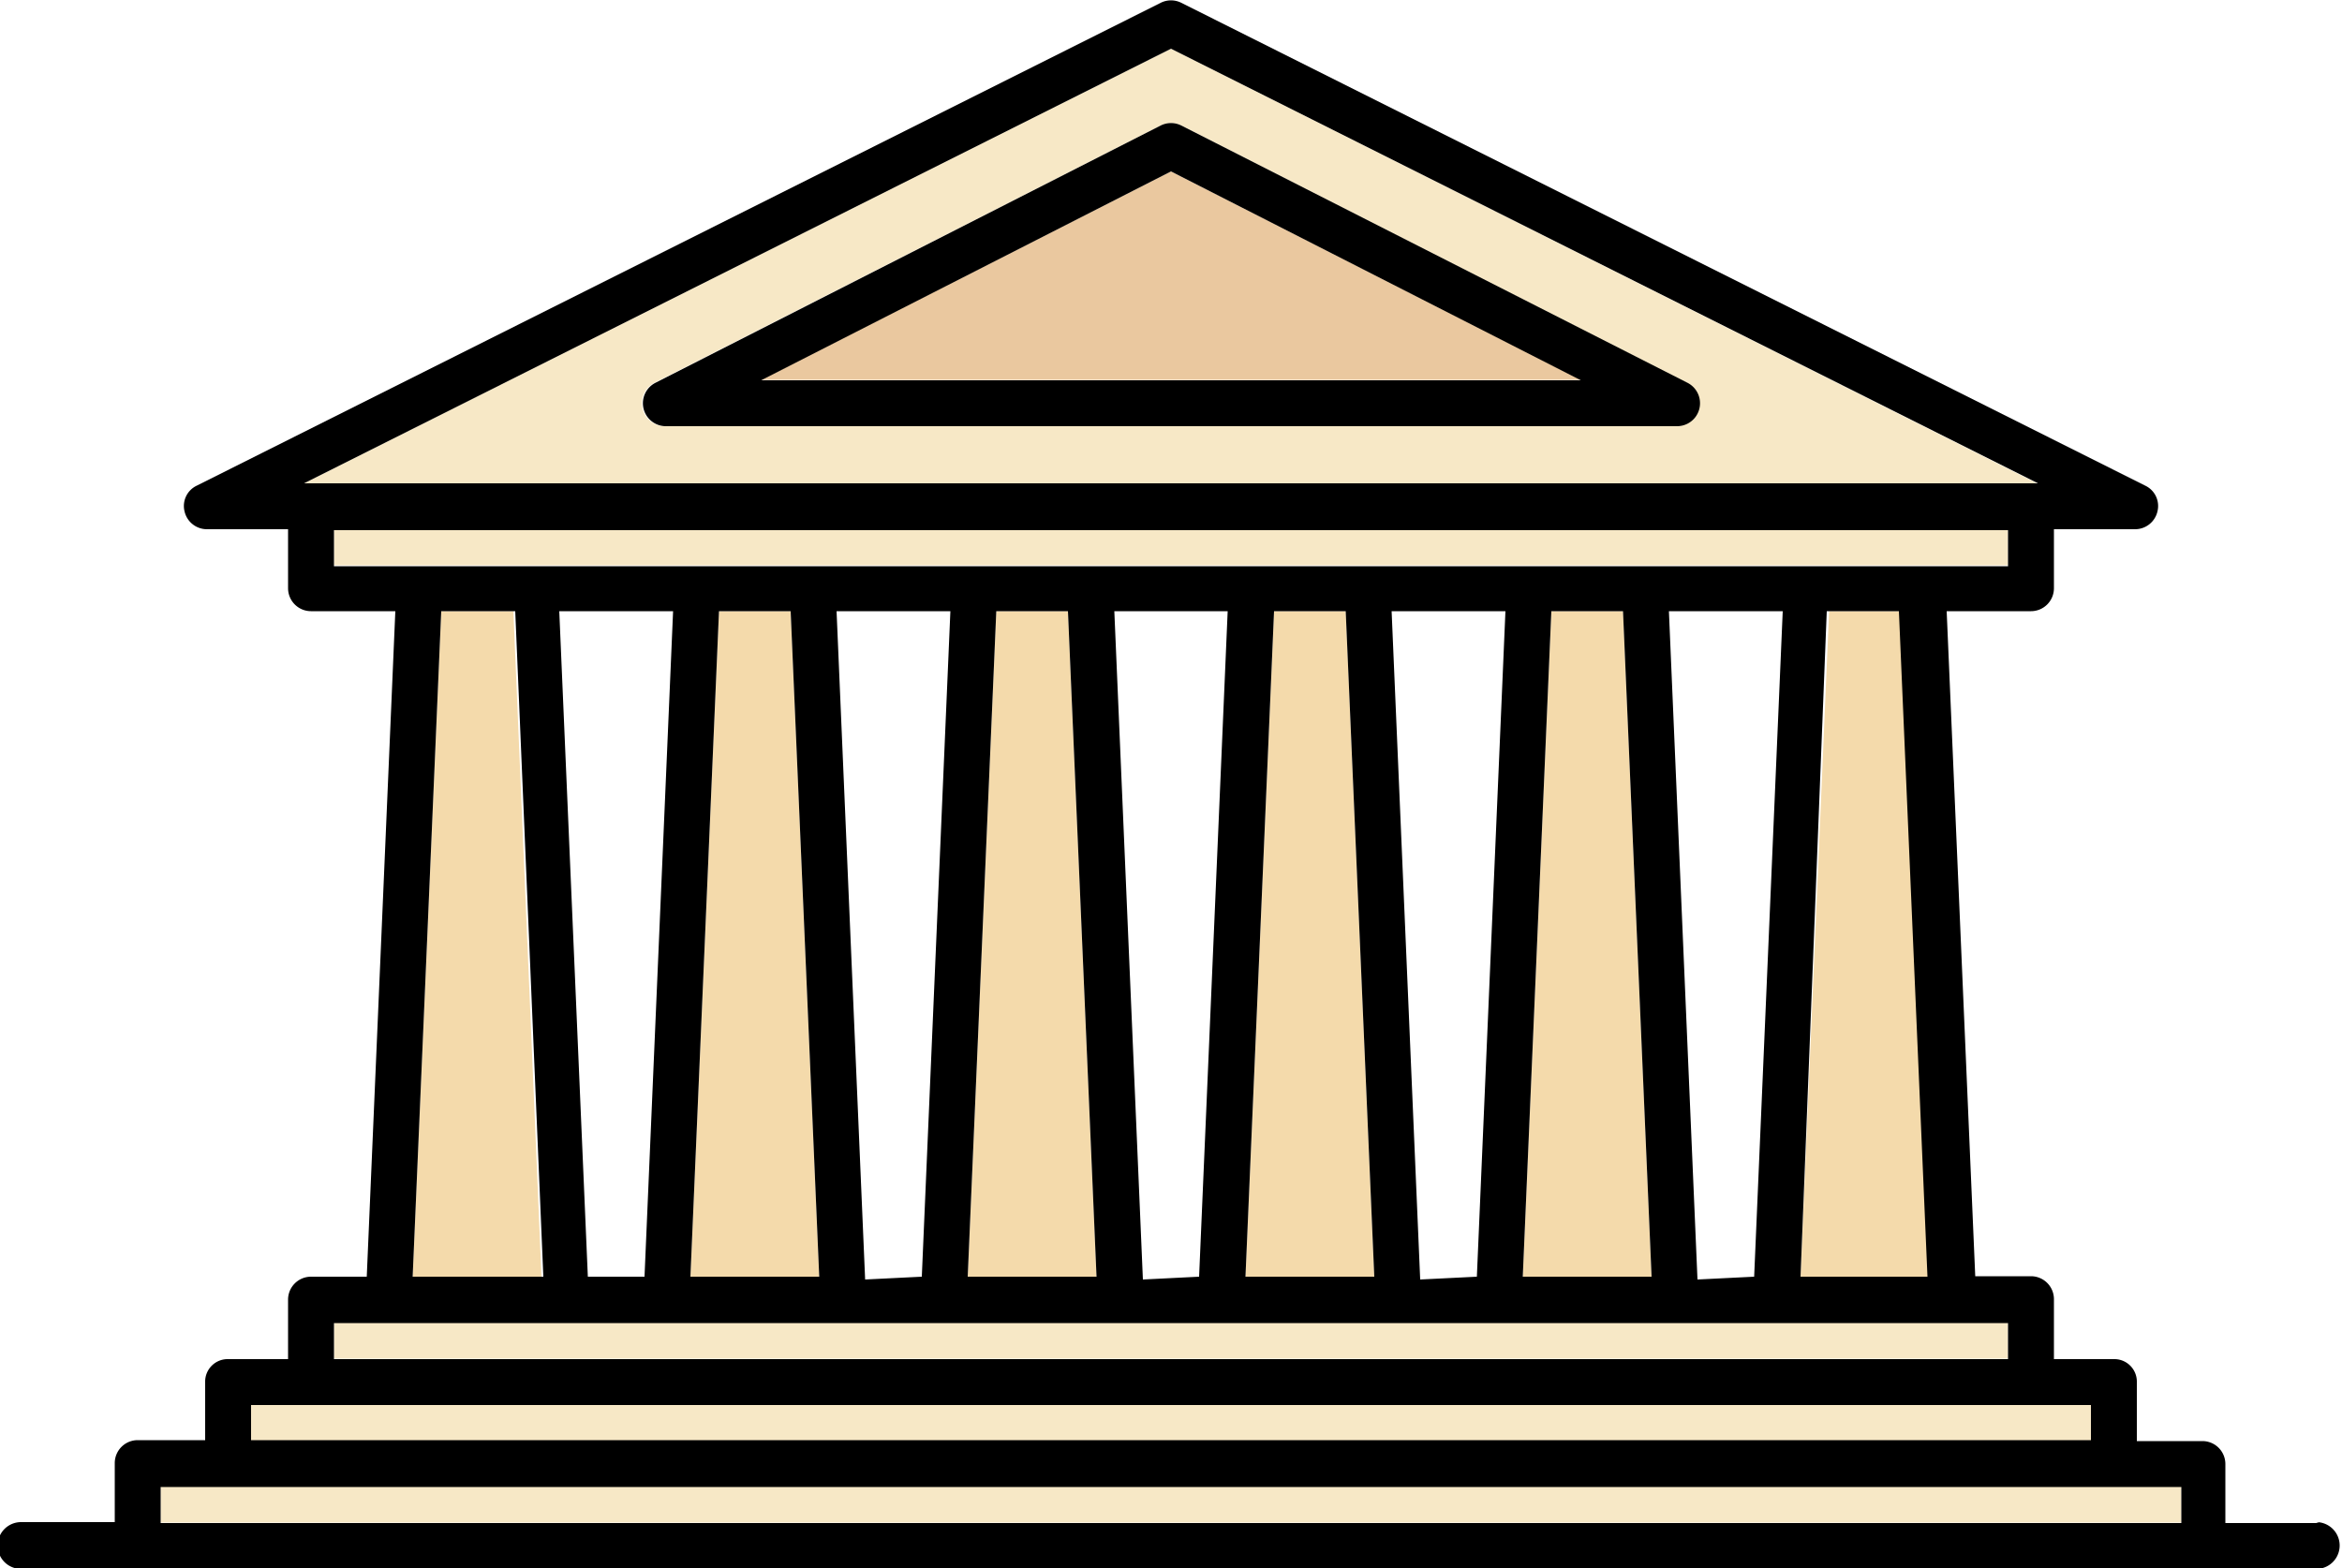 <svg id="Layer_1" data-name="Layer 1" xmlns="http://www.w3.org/2000/svg" viewBox="0 0 50 33.49"><defs><style>.cls-1{fill:#f7e8c6;}.cls-2{fill:#eac89f;}.cls-3{fill:#f4daab;}</style></defs><path class="cls-1" d="M31.49,43.57h37L50,34.29ZM61,41.42a.49.49,0,0,1-.22.93H39.2a.49.49,0,0,1-.22-.93l10.8-5.49a.49.49,0,0,1,.44,0Z" transform="translate(-25 -33.25)"/><polygon class="cls-2" points="16.25 8.11 33.75 8.11 25 3.66 16.25 8.11"/><path d="M49.78,35.93,39,41.42a.49.49,0,0,0,.22.93H60.8a.49.49,0,0,0,.22-.93l-10.8-5.49A.49.49,0,0,0,49.78,35.93Zm-8.53,5.44L50,36.91l8.75,4.46Z" transform="translate(-25 -33.25)"/><polygon class="cls-1" points="42.87 28.24 41.7 28.24 37.92 28.24 35.77 28.24 32 28.24 29.85 28.24 26.07 28.24 23.93 28.24 20.15 28.24 18 28.24 14.23 28.24 12.08 28.24 8.3 28.24 7.13 28.24 7.13 29.01 42.87 29.01 42.87 28.24"/><polygon class="cls-1" points="11.43 12.07 14.88 12.07 17.35 12.07 20.8 12.07 23.27 12.07 26.73 12.07 29.2 12.07 32.65 12.07 35.12 12.07 38.58 12.07 41.05 12.07 42.87 12.07 42.87 11.3 7.13 11.3 7.13 12.07 8.95 12.07 11.43 12.07"/><polygon class="cls-1" points="44.64 29.99 43.36 29.99 6.64 29.99 5.36 29.99 5.36 30.76 44.64 30.76 44.64 29.99"/><polygon class="cls-1" points="45.13 31.74 4.87 31.74 3.43 31.74 3.43 32.51 46.57 32.51 46.57 31.74 45.13 31.74"/><polygon class="cls-3" points="11.56 27.26 10.96 13.05 9.42 13.05 8.81 27.26 11.56 27.26"/><polygon class="cls-3" points="16.88 13.05 15.35 13.05 14.74 27.26 17.49 27.26 16.88 13.05"/><polygon class="cls-3" points="22.8 13.05 21.27 13.05 20.66 27.26 23.41 27.26 22.8 13.05"/><polygon class="cls-3" points="28.73 13.05 27.2 13.05 26.59 27.26 29.34 27.26 28.73 13.05"/><polygon class="cls-3" points="34.65 13.05 33.12 13.05 32.51 27.26 35.26 27.26 34.65 13.05"/><polygon class="cls-3" points="39.05 13.05 38.44 27.26 41.19 27.26 40.58 13.05 39.05 13.05"/><path d="M74.51,65.77h-2V64.51a.49.49,0,0,0-.49-.49H70.62V62.76a.48.48,0,0,0-.49-.49H68.85V61a.49.49,0,0,0-.49-.5H67.17L66.56,46.3h1.8a.49.49,0,0,0,.49-.49V44.55h1.73a.49.49,0,0,0,.48-.38.48.48,0,0,0-.26-.55L50.22,33.31a.49.49,0,0,0-.44,0L29.2,43.62a.48.48,0,0,0-.26.55.49.49,0,0,0,.48.38h1.73v1.26a.49.49,0,0,0,.49.49h1.8l-.61,14.21H31.64a.49.49,0,0,0-.49.5v1.26H29.87a.48.48,0,0,0-.49.49V64H27.94a.49.49,0,0,0-.49.49v1.26h-2a.49.49,0,1,0,0,1h49a.49.49,0,0,0,0-1Zm-46.08,0V65H71.57v.77Zm39.93-22.2H31.49L50,34.29l18.51,9.28Zm-36.23,1H67.87v.77H32.13Zm29.11,16L60.63,46.3h2.43l-.61,14.21Zm-5.92,0L54.71,46.3h2.43l-.61,14.21Zm-5.92,0L48.79,46.3h2.42L50.6,60.51Zm-5.93,0L42.86,46.3h2.43l-.61,14.21ZM40.35,46.3h1.53l.61,14.21H39.74Zm5.92,0H47.8l.61,14.21H45.66Zm5.93,0h1.53l.61,14.21H51.59Zm5.92,0h1.53l.61,14.21H57.51Zm-21.18,0h2.43l-.61,14.21H37.55Zm26.5,14.21L64,46.3h1.54l.61,14.21ZM36,46.3l.6,14.21H33.81l.61-14.21ZM32.13,61.5H67.87v.77H32.13Zm-1.77,1.75H69.64V64H30.36Z" transform="translate(-25 -33.25)"/></svg>
